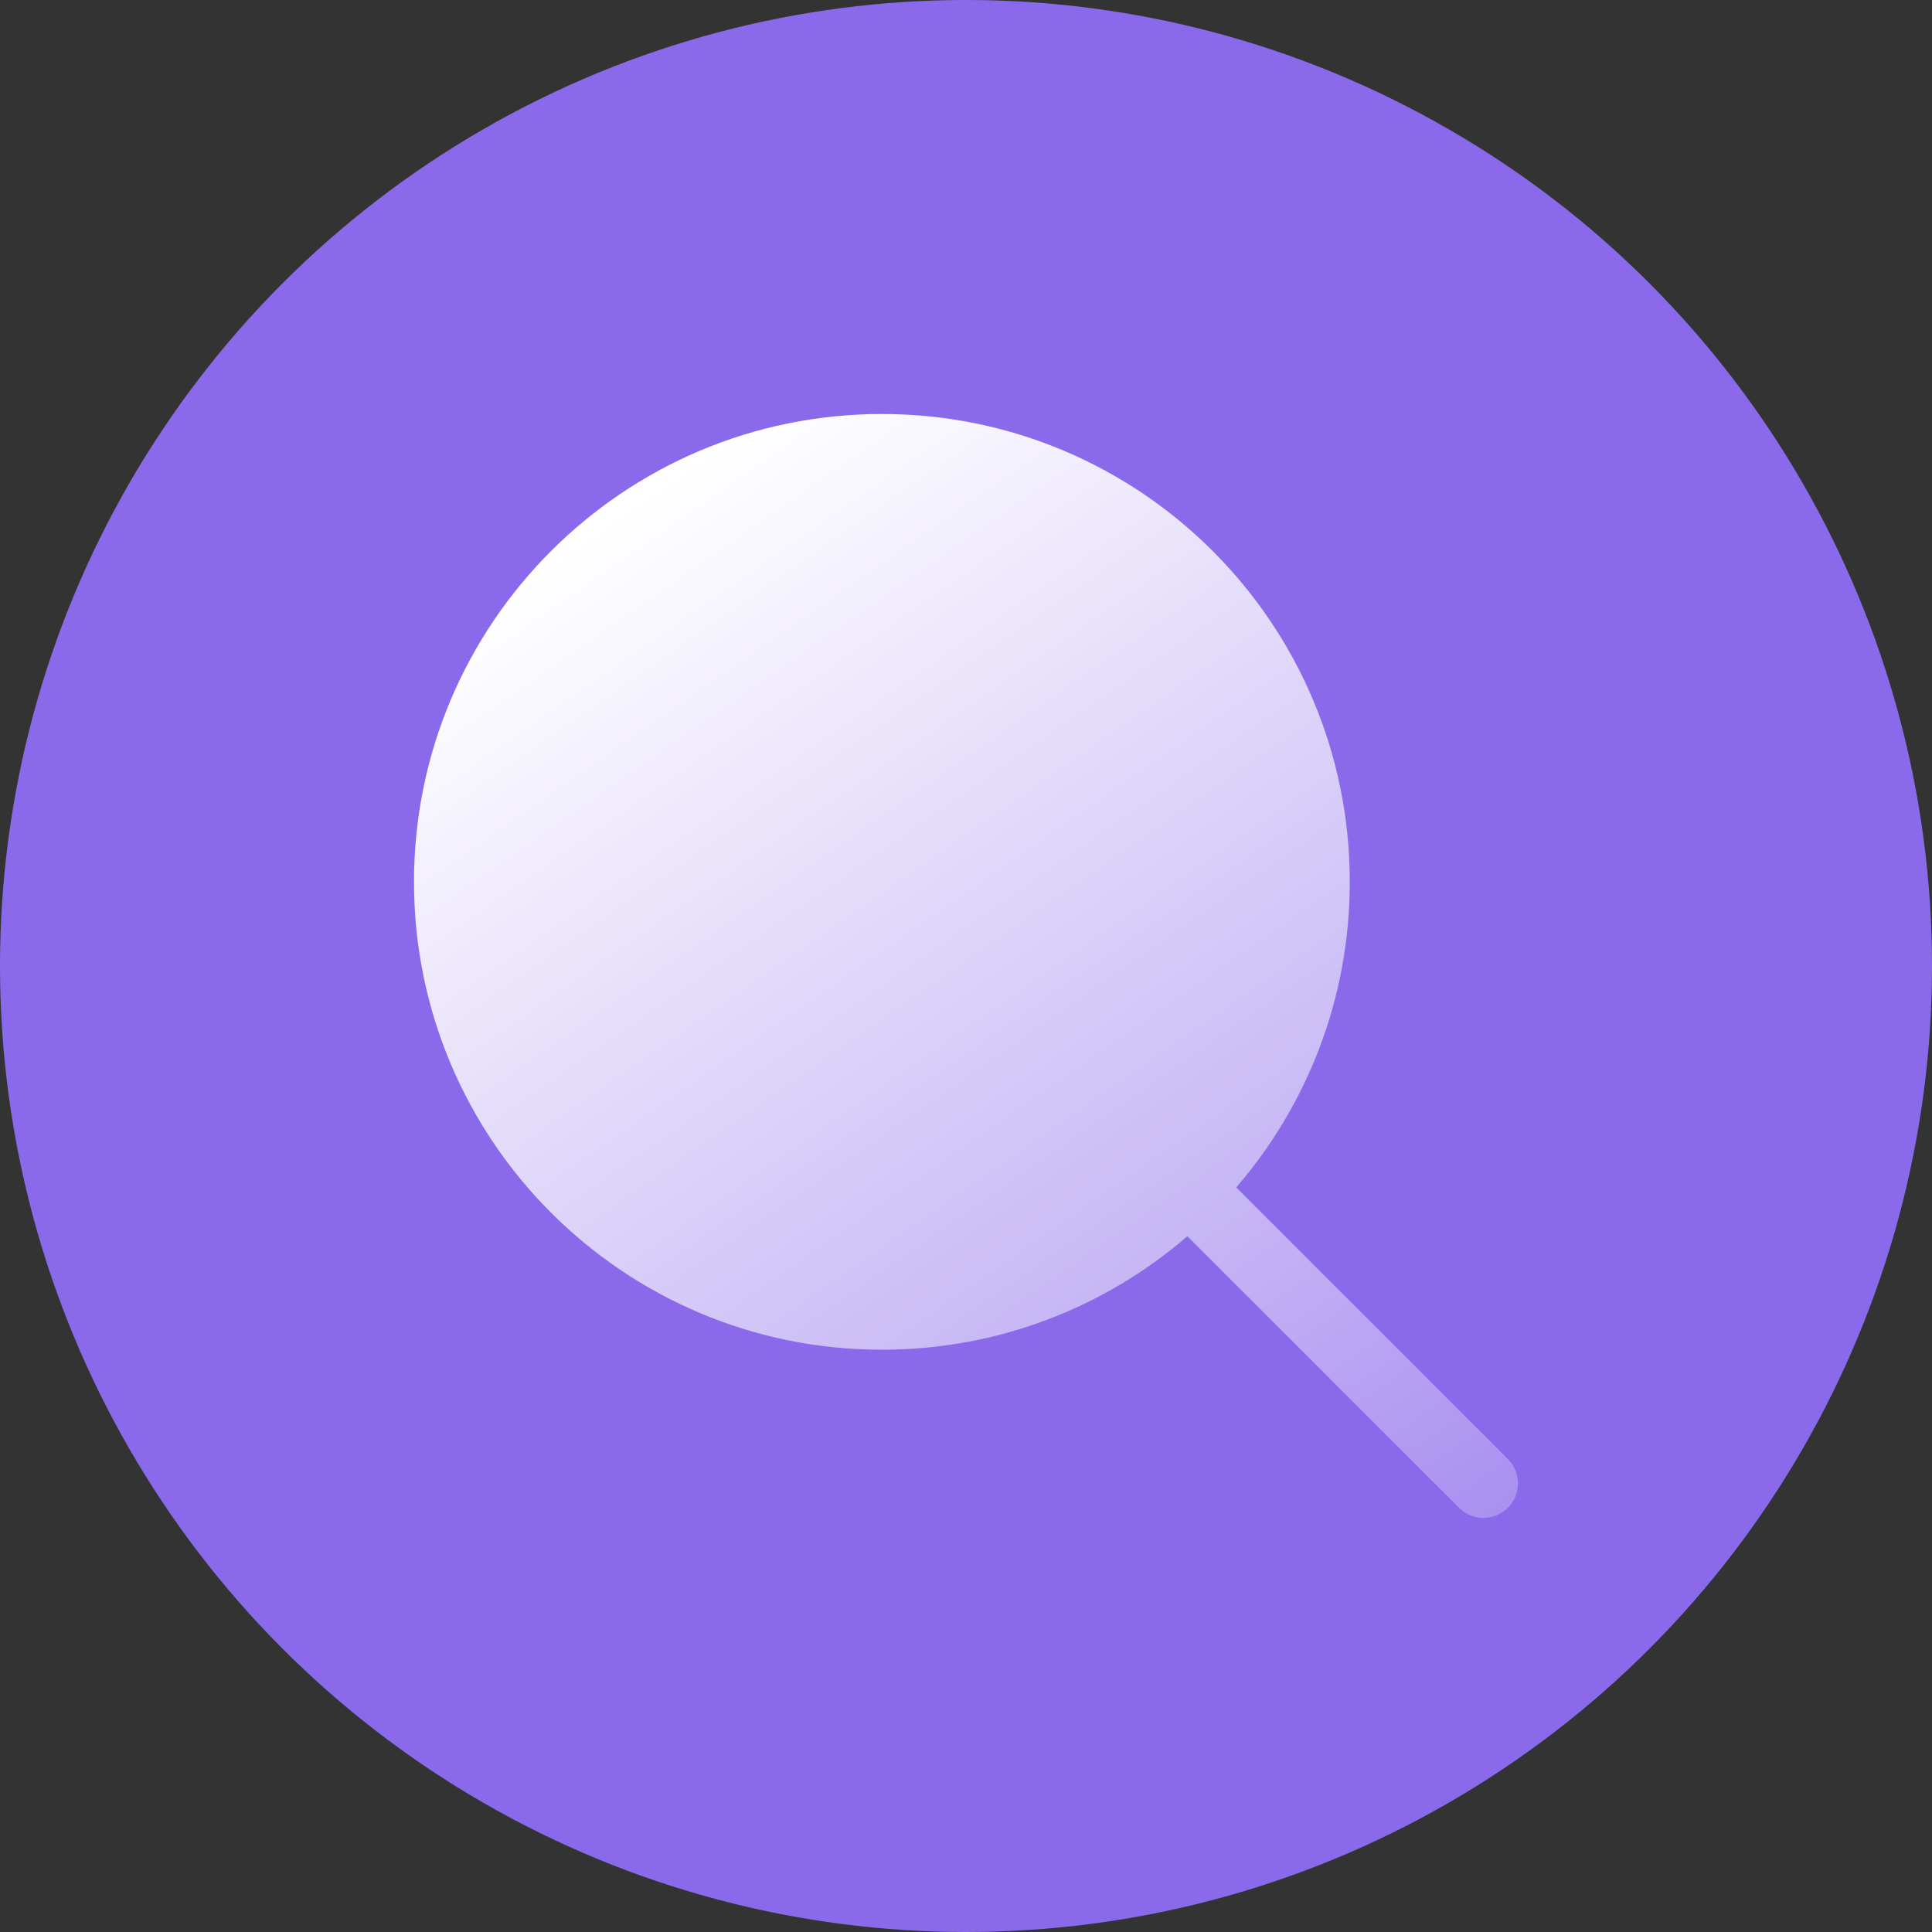 <svg width="42" height="42" viewBox="0 0 42 42" fill="none" xmlns="http://www.w3.org/2000/svg">
<rect x="0" y="0" width="42" height="42" fill="#333333" stroke="none"/>
<circle cx="21" cy="21" r="21" fill="#8A6AEB"/>
<path fill-rule="evenodd" clip-rule="evenodd" d="M25.814 26.874C24.032 28.412 21.71 29.342 19.171 29.342C13.554 29.342 9 24.788 9 19.171C9 13.554 13.554 9 19.171 9C24.789 9 29.343 13.554 29.343 19.171C29.343 21.71 28.412 24.032 26.874 25.814C26.881 25.82 26.887 25.826 26.894 25.833L32.779 31.718C33.071 32.011 33.071 32.486 32.779 32.778C32.486 33.071 32.011 33.071 31.718 32.778L25.833 26.894C25.826 26.887 25.82 26.881 25.814 26.874Z" fill="url(#paint0_linear_4753_34189)"/>
<defs>
<linearGradient id="paint0_linear_4753_34189" x1="-4.384" y1="-4.199" x2="41.599" y2="61.827" gradientUnits="userSpaceOnUse">
<stop offset="0.284" stop-color="white"/>
<stop offset="0.539" stop-color="white" stop-opacity="0.5"/>
<stop offset="0.751" stop-color="white" stop-opacity="0"/>
</linearGradient>
</defs>
</svg>

